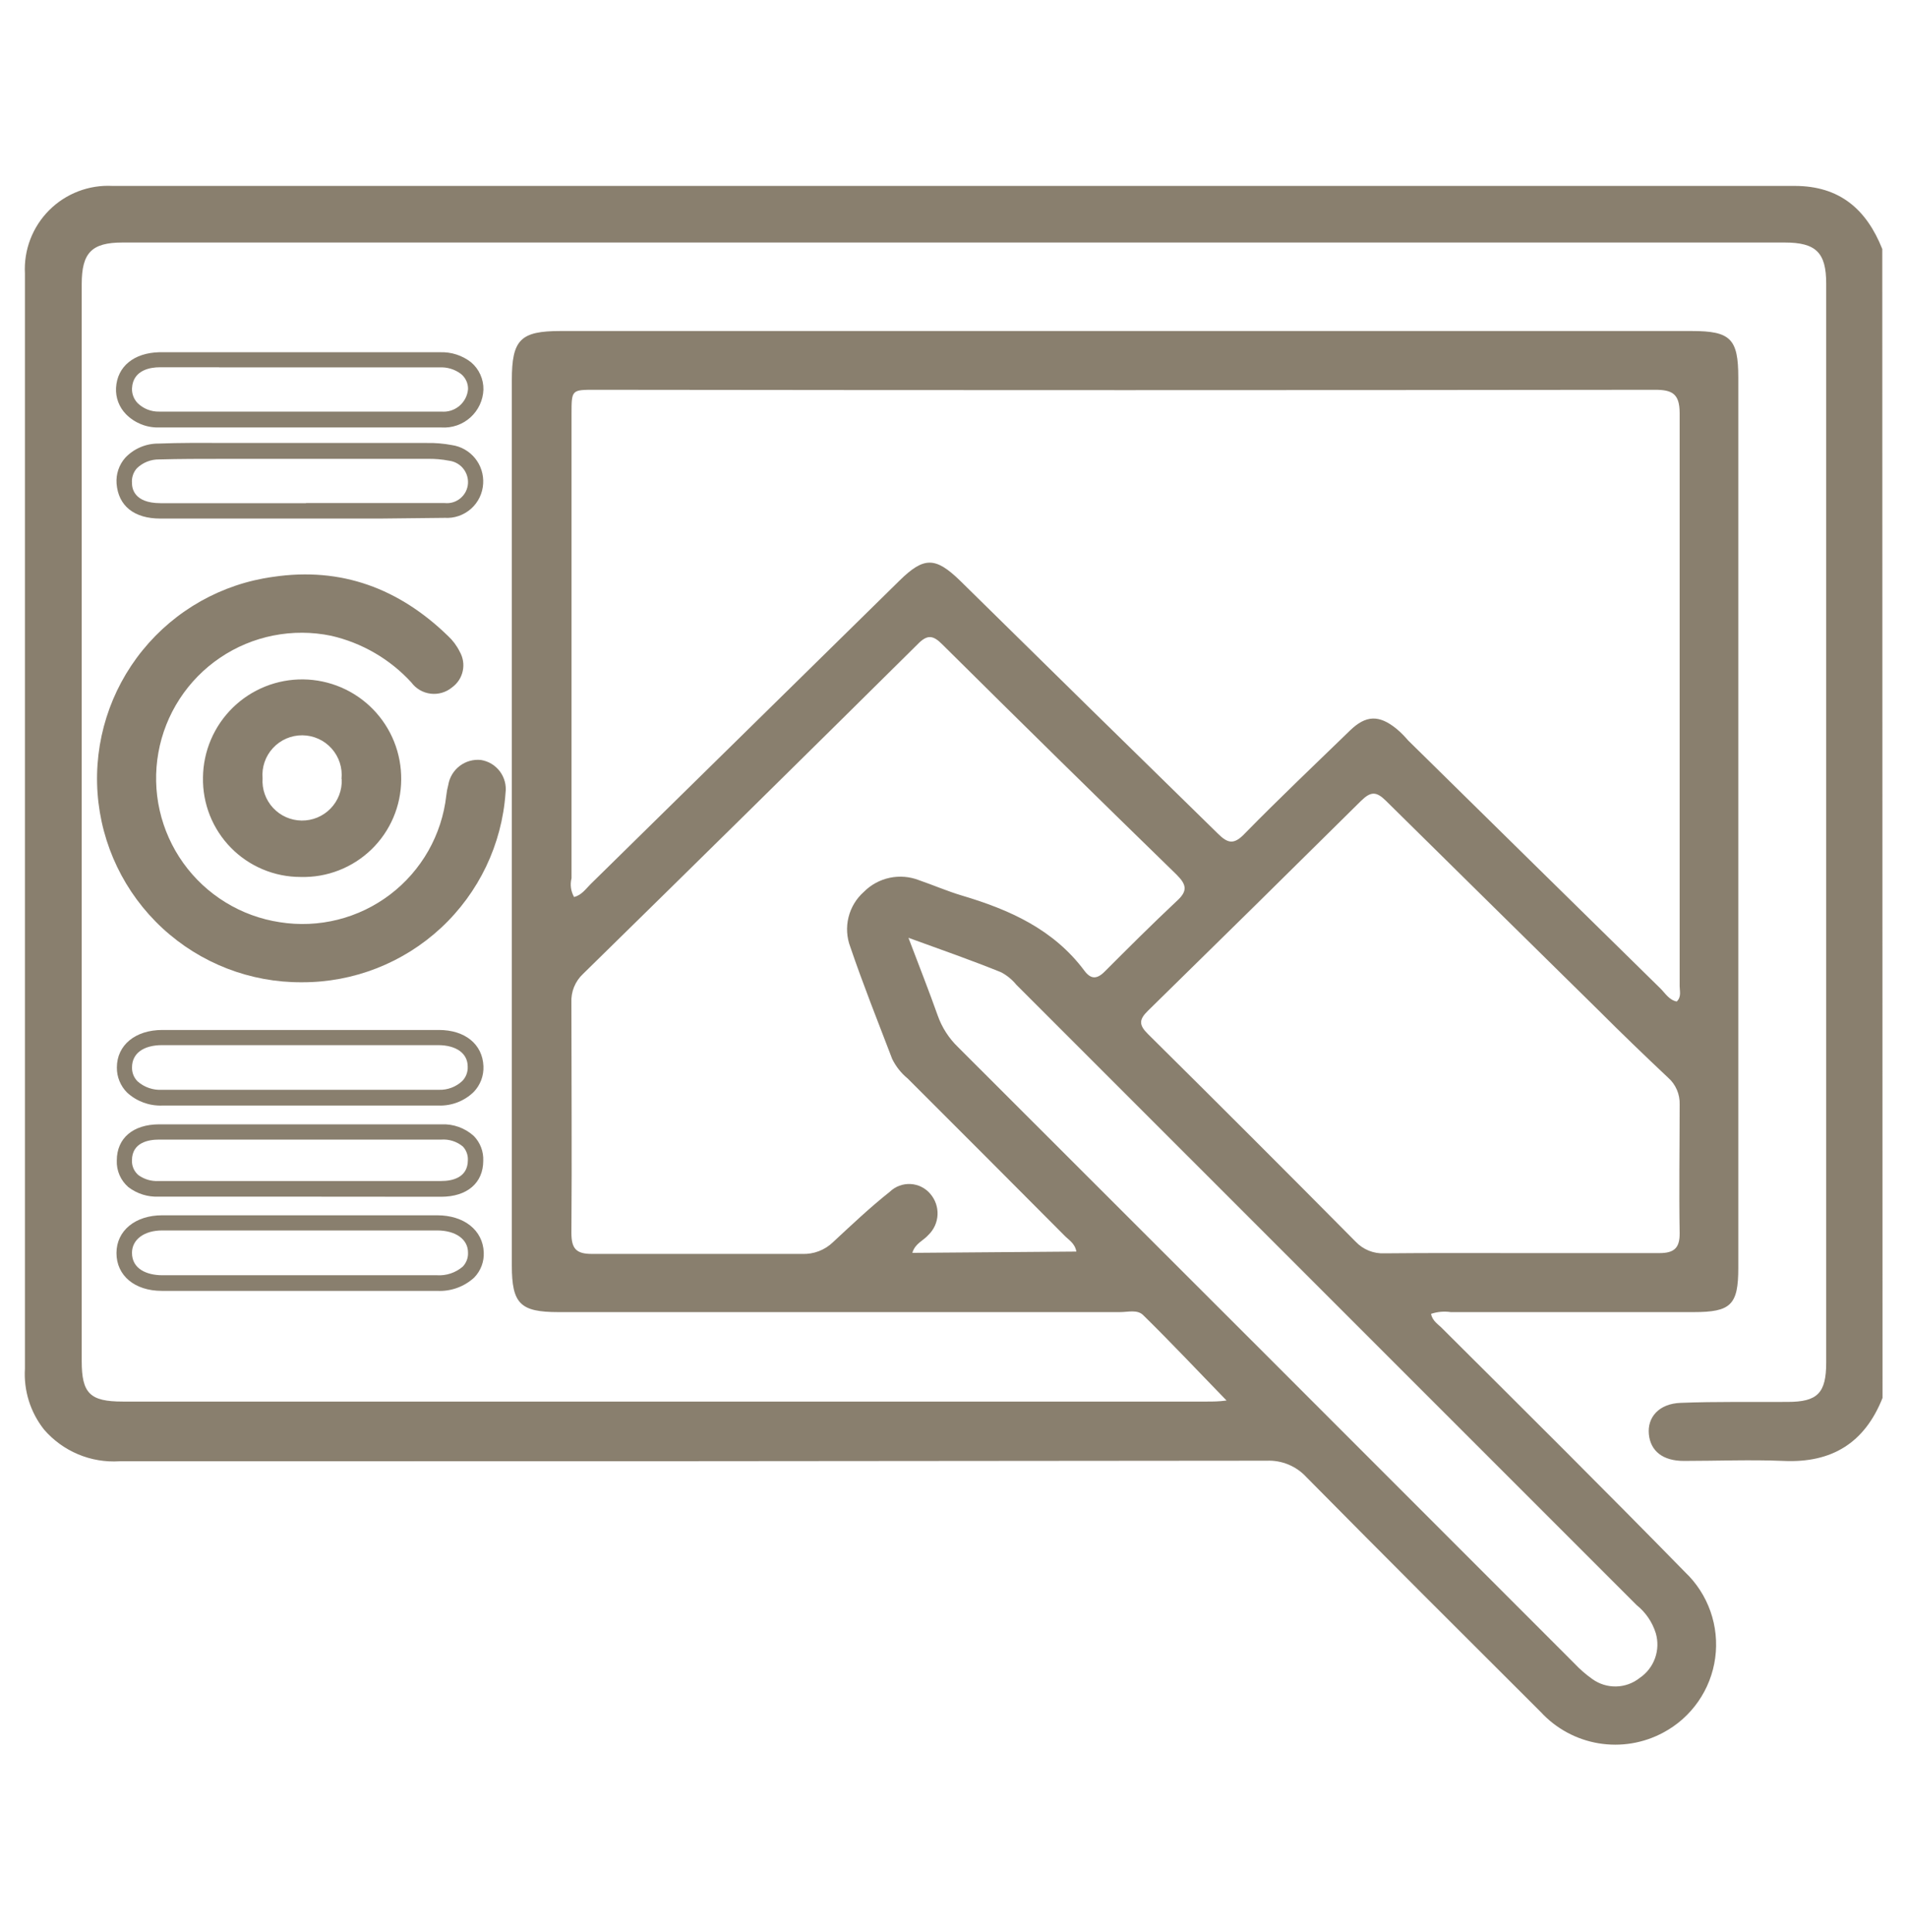<svg width="154" height="156" viewBox="0 0 154 156" fill="none" xmlns="http://www.w3.org/2000/svg">
<path d="M152.023 112.857C150.582 116.482 147.937 118.12 144.029 117.941C141.355 117.829 138.662 117.941 135.979 117.941C134.274 117.941 133.286 117.141 133.154 115.785C133.022 114.429 133.954 113.318 135.724 113.253C138.606 113.14 141.477 113.196 144.359 113.177C146.778 113.177 147.475 112.462 147.475 110.004V22.891C147.475 20.386 146.647 19.577 144.114 19.577H9.904C7.409 19.577 6.599 20.396 6.599 22.938V109.882C6.599 112.49 7.267 113.149 9.913 113.149H97.478C97.949 113.149 98.42 113.149 99.051 113.064C96.716 110.663 94.55 108.356 92.319 106.172C91.848 105.701 91.104 105.927 90.435 105.927H45.099C42.02 105.927 41.333 105.259 41.333 102.161V30.697C41.333 27.41 42.03 26.723 45.278 26.723H136.61C139.754 26.723 140.376 27.345 140.376 30.489V102.359C140.376 105.343 139.783 105.927 136.77 105.927C130.229 105.927 123.691 105.927 117.157 105.927C116.623 105.848 116.077 105.896 115.566 106.068C115.669 106.662 116.178 106.925 116.507 107.283C123.07 113.817 129.623 120.324 136.073 126.915C136.999 127.793 137.703 128.88 138.127 130.084C138.551 131.288 138.683 132.575 138.512 133.841C138.341 135.106 137.872 136.312 137.143 137.36C136.415 138.409 135.448 139.269 134.322 139.87C132.722 140.732 130.882 141.037 129.09 140.737C127.298 140.437 125.657 139.549 124.426 138.213C118.098 131.905 111.781 125.606 105.5 119.25C105.095 118.809 104.599 118.462 104.046 118.233C103.493 118.004 102.897 117.898 102.299 117.923C71.416 117.96 40.533 117.976 9.65 117.97C8.503 118.042 7.355 117.848 6.297 117.402C5.238 116.956 4.297 116.27 3.548 115.399C2.452 114.008 1.905 112.262 2.013 110.494C2.013 85.385 2.013 60.258 2.013 35.112C2.013 30.772 2.013 26.431 2.013 22.081C1.963 21.139 2.112 20.196 2.45 19.314C2.788 18.433 3.308 17.633 3.976 16.966C4.644 16.299 5.445 15.78 6.327 15.443C7.209 15.106 8.151 14.959 9.094 15.01C54.377 15.01 99.656 15.01 144.933 15.01C148.558 15.01 150.724 16.893 152.004 20.104L152.023 112.857ZM46.361 72.417C46.964 72.266 47.303 71.767 47.698 71.372L72.63 46.882C74.608 44.933 75.54 44.942 77.536 46.882C84.441 53.68 91.371 60.478 98.326 67.276C99.154 68.105 99.653 68.218 100.538 67.276C103.307 64.451 106.188 61.721 109.012 58.981C110.312 57.719 111.376 57.7 112.779 58.84C113.118 59.122 113.428 59.442 113.72 59.781C120.499 66.454 127.285 73.123 134.077 79.789C134.472 80.175 134.783 80.731 135.404 80.853C135.8 80.477 135.64 80.015 135.64 79.601C135.64 64.188 135.64 48.765 135.64 33.352C135.64 31.779 135.028 31.468 133.653 31.468C105.117 31.506 76.579 31.506 48.037 31.468C46.154 31.468 46.154 31.468 46.154 33.436C46.154 45.922 46.154 58.41 46.154 70.901C46.024 71.414 46.098 71.958 46.361 72.417ZM86.923 101.04C86.792 100.334 86.283 100.099 85.916 99.704C81.717 95.485 77.511 91.273 73.299 87.068C72.772 86.637 72.345 86.097 72.047 85.486C70.898 82.482 69.702 79.488 68.667 76.447C68.376 75.683 68.326 74.849 68.521 74.055C68.716 73.261 69.147 72.545 69.759 72.003C70.33 71.427 71.056 71.032 71.849 70.864C72.642 70.697 73.467 70.765 74.222 71.061C75.371 71.457 76.5 71.946 77.668 72.295C81.509 73.434 85.069 75.016 87.564 78.358C88.082 79.055 88.571 79.083 89.221 78.424C91.104 76.541 92.987 74.658 94.993 72.775C95.934 71.937 95.84 71.428 94.993 70.59C88.665 64.433 82.366 58.243 76.096 52.023C75.352 51.279 74.89 51.194 74.09 52.023C65.114 60.911 56.112 69.778 47.086 78.622C46.769 78.917 46.52 79.278 46.357 79.68C46.194 80.082 46.122 80.515 46.144 80.948C46.144 87.143 46.191 93.338 46.144 99.534C46.144 100.805 46.531 101.238 47.82 101.229C53.47 101.229 59.119 101.229 64.769 101.229C65.226 101.249 65.684 101.176 66.112 101.014C66.541 100.852 66.933 100.605 67.264 100.287C68.761 98.894 70.277 97.463 71.858 96.21C72.079 95.998 72.342 95.832 72.629 95.725C72.916 95.618 73.222 95.571 73.529 95.587C73.835 95.603 74.135 95.681 74.409 95.817C74.684 95.954 74.928 96.145 75.126 96.38C75.53 96.846 75.739 97.45 75.711 98.067C75.683 98.684 75.42 99.266 74.975 99.694C74.57 100.165 73.902 100.372 73.676 101.144L86.923 101.04ZM122.891 101.163C126.601 101.163 130.301 101.163 134.011 101.163C135.207 101.163 135.659 100.739 135.64 99.534C135.583 96.069 135.64 92.604 135.64 89.177C135.656 88.765 135.58 88.356 135.417 87.978C135.254 87.599 135.009 87.263 134.698 86.992C132.815 85.222 130.932 83.405 129.124 81.597C123.381 75.948 117.647 70.299 111.922 64.649C111.14 63.877 110.698 63.886 109.916 64.649C104.21 70.299 98.473 75.948 92.705 81.597C91.97 82.313 91.961 82.746 92.705 83.48C98.316 89.036 103.906 94.622 109.474 100.24C109.771 100.555 110.133 100.802 110.534 100.965C110.935 101.127 111.367 101.201 111.799 101.182C115.481 101.144 119.181 101.163 122.891 101.163ZM73.374 75.741C74.259 78.076 75.031 80.025 75.728 81.993C76.07 82.956 76.631 83.826 77.367 84.535C93.976 101.119 110.572 117.709 127.156 134.306C127.59 134.767 128.07 135.184 128.587 135.549C129.147 135.954 129.823 136.164 130.513 136.149C131.203 136.134 131.87 135.893 132.41 135.464C132.984 135.076 133.419 134.516 133.653 133.864C133.886 133.212 133.906 132.503 133.71 131.839C133.43 130.949 132.893 130.163 132.165 129.579L82.074 79.498C81.735 79.083 81.315 78.74 80.841 78.49C78.487 77.539 76.105 76.701 73.374 75.713V75.741Z" fill="#312002" fill-opacity="0.573"/>
<path d="M24.393 79.299C20.215 79.329 16.183 77.767 13.115 74.931C10.048 72.095 8.175 68.197 7.878 64.03C7.58 59.862 8.881 55.738 11.515 52.495C14.149 49.252 17.919 47.134 22.058 46.57C27.566 45.751 32.236 47.512 36.182 51.344C36.57 51.703 36.889 52.131 37.123 52.606C37.396 53.079 37.484 53.636 37.369 54.171C37.255 54.705 36.945 55.177 36.502 55.496C36.263 55.694 35.986 55.84 35.689 55.927C35.391 56.014 35.079 56.039 34.772 56.001C34.464 55.963 34.167 55.863 33.9 55.707C33.632 55.55 33.4 55.341 33.216 55.091C31.488 53.208 29.229 51.895 26.738 51.325C25.201 51.007 23.616 51 22.076 51.305C20.536 51.609 19.073 52.219 17.773 53.099C16.472 53.978 15.362 55.109 14.506 56.425C13.65 57.741 13.066 59.215 12.79 60.76C12.513 62.305 12.548 63.89 12.894 65.421C13.24 66.952 13.889 68.398 14.803 69.674C15.717 70.95 16.877 72.03 18.216 72.85C19.554 73.671 21.043 74.215 22.595 74.45C24.154 74.699 25.748 74.629 27.279 74.245C28.811 73.861 30.249 73.17 31.506 72.214C32.763 71.258 33.812 70.057 34.592 68.684C35.371 67.311 35.864 65.794 36.04 64.225C36.07 63.935 36.124 63.648 36.2 63.368C36.3 62.759 36.629 62.212 37.119 61.837C37.609 61.463 38.223 61.289 38.837 61.353C39.45 61.45 40.001 61.784 40.372 62.281C40.743 62.779 40.905 63.402 40.824 64.017C40.532 68.173 38.673 72.062 35.623 74.9C32.573 77.737 28.559 79.309 24.393 79.299Z" fill="#312002" fill-opacity="0.573"/>
<path d="M24.282 70.798C23.233 70.8 22.194 70.592 21.226 70.186C20.259 69.781 19.381 69.186 18.646 68.437C17.912 67.688 17.334 66.8 16.946 65.825C16.559 64.849 16.371 63.806 16.392 62.757C16.417 60.635 17.284 58.609 18.803 57.126C19.555 56.391 20.444 55.812 21.42 55.421C22.395 55.031 23.439 54.836 24.49 54.848C25.541 54.861 26.579 55.08 27.545 55.493C28.512 55.907 29.387 56.507 30.121 57.259C30.856 58.011 31.435 58.9 31.826 59.876C32.216 60.852 32.411 61.895 32.399 62.946C32.393 63.998 32.177 65.038 31.764 66.005C31.351 66.972 30.748 67.847 29.992 68.579C29.236 69.31 28.342 69.883 27.361 70.264C26.381 70.646 25.334 70.827 24.282 70.798ZM27.578 62.889C27.623 62.446 27.576 61.998 27.439 61.574C27.301 61.15 27.077 60.76 26.779 60.428C26.482 60.095 26.119 59.829 25.713 59.645C25.307 59.462 24.867 59.365 24.422 59.361C23.976 59.357 23.535 59.446 23.125 59.622C22.716 59.799 22.349 60.059 22.046 60.386C21.743 60.712 21.511 61.099 21.366 61.52C21.221 61.942 21.166 62.389 21.204 62.833C21.175 63.266 21.235 63.701 21.38 64.111C21.525 64.521 21.752 64.897 22.047 65.216C22.341 65.535 22.698 65.791 23.095 65.968C23.492 66.144 23.921 66.239 24.356 66.244C24.79 66.25 25.221 66.167 25.623 66.001C26.024 65.835 26.388 65.588 26.691 65.277C26.994 64.966 27.231 64.596 27.387 64.191C27.542 63.785 27.614 63.352 27.597 62.917L27.578 62.889Z" fill="#312002" fill-opacity="0.573"/>
<path d="M24.116 34.51C20.349 34.51 16.583 34.51 12.817 34.51C12.326 34.52 11.838 34.43 11.383 34.246C10.928 34.061 10.516 33.786 10.171 33.436C9.899 33.157 9.687 32.825 9.549 32.461C9.412 32.096 9.351 31.707 9.371 31.318C9.465 29.576 10.821 28.493 12.845 28.436H35.527C36.435 28.402 37.325 28.688 38.041 29.246C38.362 29.518 38.618 29.857 38.79 30.24C38.963 30.623 39.048 31.039 39.039 31.459C39.023 31.884 38.921 32.301 38.741 32.685C38.56 33.07 38.304 33.415 37.988 33.7C37.672 33.984 37.303 34.202 36.901 34.341C36.499 34.48 36.074 34.538 35.65 34.51C31.84 34.51 27.995 34.51 24.116 34.51ZM17.694 29.651H12.883C12.243 29.651 10.736 29.82 10.661 31.346C10.651 31.565 10.686 31.785 10.764 31.99C10.841 32.196 10.96 32.383 11.113 32.542C11.342 32.767 11.615 32.944 11.914 33.062C12.213 33.18 12.533 33.237 12.855 33.229C20.472 33.229 28.136 33.229 35.64 33.229C35.901 33.252 36.165 33.224 36.415 33.145C36.664 33.066 36.896 32.938 37.097 32.769C37.297 32.6 37.462 32.393 37.582 32.16C37.703 31.927 37.775 31.673 37.797 31.412C37.801 31.175 37.751 30.941 37.649 30.727C37.548 30.513 37.399 30.325 37.213 30.178C36.719 29.811 36.113 29.628 35.499 29.66H17.694V29.651Z" fill="#312002" fill-opacity="0.573"/>
<path d="M24.145 89.252H13.091C12.049 89.287 11.034 88.912 10.266 88.207C10 87.941 9.79 87.625 9.648 87.278C9.506 86.93 9.434 86.558 9.438 86.182C9.438 84.374 10.925 83.15 13.11 83.15H35.444C37.553 83.15 38.965 84.299 39.04 86.069C39.057 86.451 38.997 86.832 38.863 87.19C38.728 87.547 38.523 87.874 38.259 88.15C37.886 88.514 37.444 88.799 36.959 88.988C36.473 89.177 35.955 89.267 35.434 89.252H24.145ZM17.714 84.374H13.091C11.575 84.374 10.662 85.052 10.662 86.163C10.655 86.374 10.691 86.584 10.769 86.78C10.847 86.976 10.964 87.154 11.114 87.303C11.658 87.78 12.368 88.024 13.091 87.981C21.019 87.981 28.335 87.981 35.444 87.981C36.14 88.003 36.817 87.749 37.327 87.274C37.477 87.121 37.594 86.938 37.67 86.737C37.746 86.536 37.78 86.322 37.769 86.107C37.769 85.024 36.828 84.384 35.406 84.374H17.714Z" fill="#312002" fill-opacity="0.573"/>
<path d="M17.664 104.213H13.069C10.875 104.213 9.406 102.979 9.406 101.162C9.406 99.345 10.932 98.111 13.097 98.111C20.102 98.111 27.362 98.111 35.299 98.111C37.484 98.111 38.99 99.317 39.065 101.096C39.084 101.471 39.025 101.846 38.892 102.198C38.759 102.549 38.555 102.87 38.293 103.139C37.891 103.508 37.418 103.793 36.904 103.977C36.39 104.161 35.844 104.241 35.299 104.213H17.664ZM24.189 99.335H13.097C11.638 99.335 10.659 100.07 10.659 101.143C10.659 102.471 11.901 102.942 13.069 102.951H35.271C36.035 103.003 36.789 102.753 37.371 102.254C37.515 102.103 37.627 101.924 37.7 101.728C37.773 101.532 37.805 101.324 37.794 101.115C37.794 100.042 36.787 99.335 35.299 99.335H24.189Z" fill="#312002" fill-opacity="0.573"/>
<path d="M30.694 41.864H21.645C18.739 41.864 15.839 41.864 12.945 41.864C10.836 41.864 9.556 40.847 9.414 39.039C9.386 38.661 9.434 38.281 9.555 37.922C9.676 37.563 9.869 37.232 10.12 36.949C10.464 36.586 10.879 36.298 11.339 36.102C11.799 35.906 12.294 35.806 12.794 35.81C14.518 35.744 16.269 35.753 17.954 35.763H34.479C35.154 35.75 35.83 35.807 36.494 35.932C37.229 36.039 37.897 36.42 38.364 36.997C38.832 37.575 39.065 38.307 39.017 39.049C38.995 39.433 38.898 39.81 38.73 40.157C38.563 40.504 38.329 40.815 38.041 41.071C37.753 41.327 37.417 41.524 37.053 41.651C36.689 41.777 36.304 41.83 35.919 41.807L30.694 41.864ZM24.715 40.612H27.718C30.402 40.612 33.179 40.612 35.91 40.612C36.14 40.636 36.372 40.614 36.593 40.546C36.814 40.478 37.019 40.365 37.195 40.215C37.371 40.066 37.515 39.882 37.618 39.675C37.721 39.468 37.78 39.242 37.793 39.011C37.815 38.571 37.67 38.14 37.388 37.803C37.105 37.465 36.704 37.248 36.268 37.194C35.688 37.081 35.097 37.03 34.507 37.043H17.945C16.269 37.043 14.536 37.043 12.842 37.09C12.509 37.086 12.179 37.149 11.87 37.273C11.561 37.397 11.28 37.582 11.043 37.815C10.905 37.974 10.799 38.16 10.733 38.36C10.666 38.56 10.641 38.772 10.657 38.983C10.657 39.388 10.789 40.612 12.945 40.621H24.715V40.612Z" fill="#312002" fill-opacity="0.573"/>
<path d="M24.224 96.606H12.812C11.935 96.643 11.073 96.374 10.373 95.843C10.064 95.578 9.818 95.246 9.655 94.873C9.492 94.499 9.415 94.094 9.432 93.687C9.432 91.888 10.741 90.777 12.84 90.768H35.636C36.601 90.722 37.546 91.06 38.262 91.709C38.519 91.972 38.719 92.285 38.85 92.629C38.981 92.972 39.041 93.338 39.025 93.706C39.025 95.504 37.716 96.615 35.626 96.615L24.224 96.606ZM17.633 92.001H12.822C12.021 92.001 10.665 92.218 10.656 93.668C10.646 93.893 10.687 94.118 10.777 94.326C10.867 94.533 11.002 94.717 11.174 94.864C11.648 95.209 12.227 95.378 12.812 95.344H35.626C36.568 95.344 37.773 95.052 37.782 93.668C37.793 93.465 37.763 93.262 37.693 93.071C37.624 92.88 37.516 92.705 37.377 92.557C36.887 92.152 36.26 91.953 35.626 92.001H17.595H17.633Z" fill="#312002" fill-opacity="0.573"/>
</svg>
